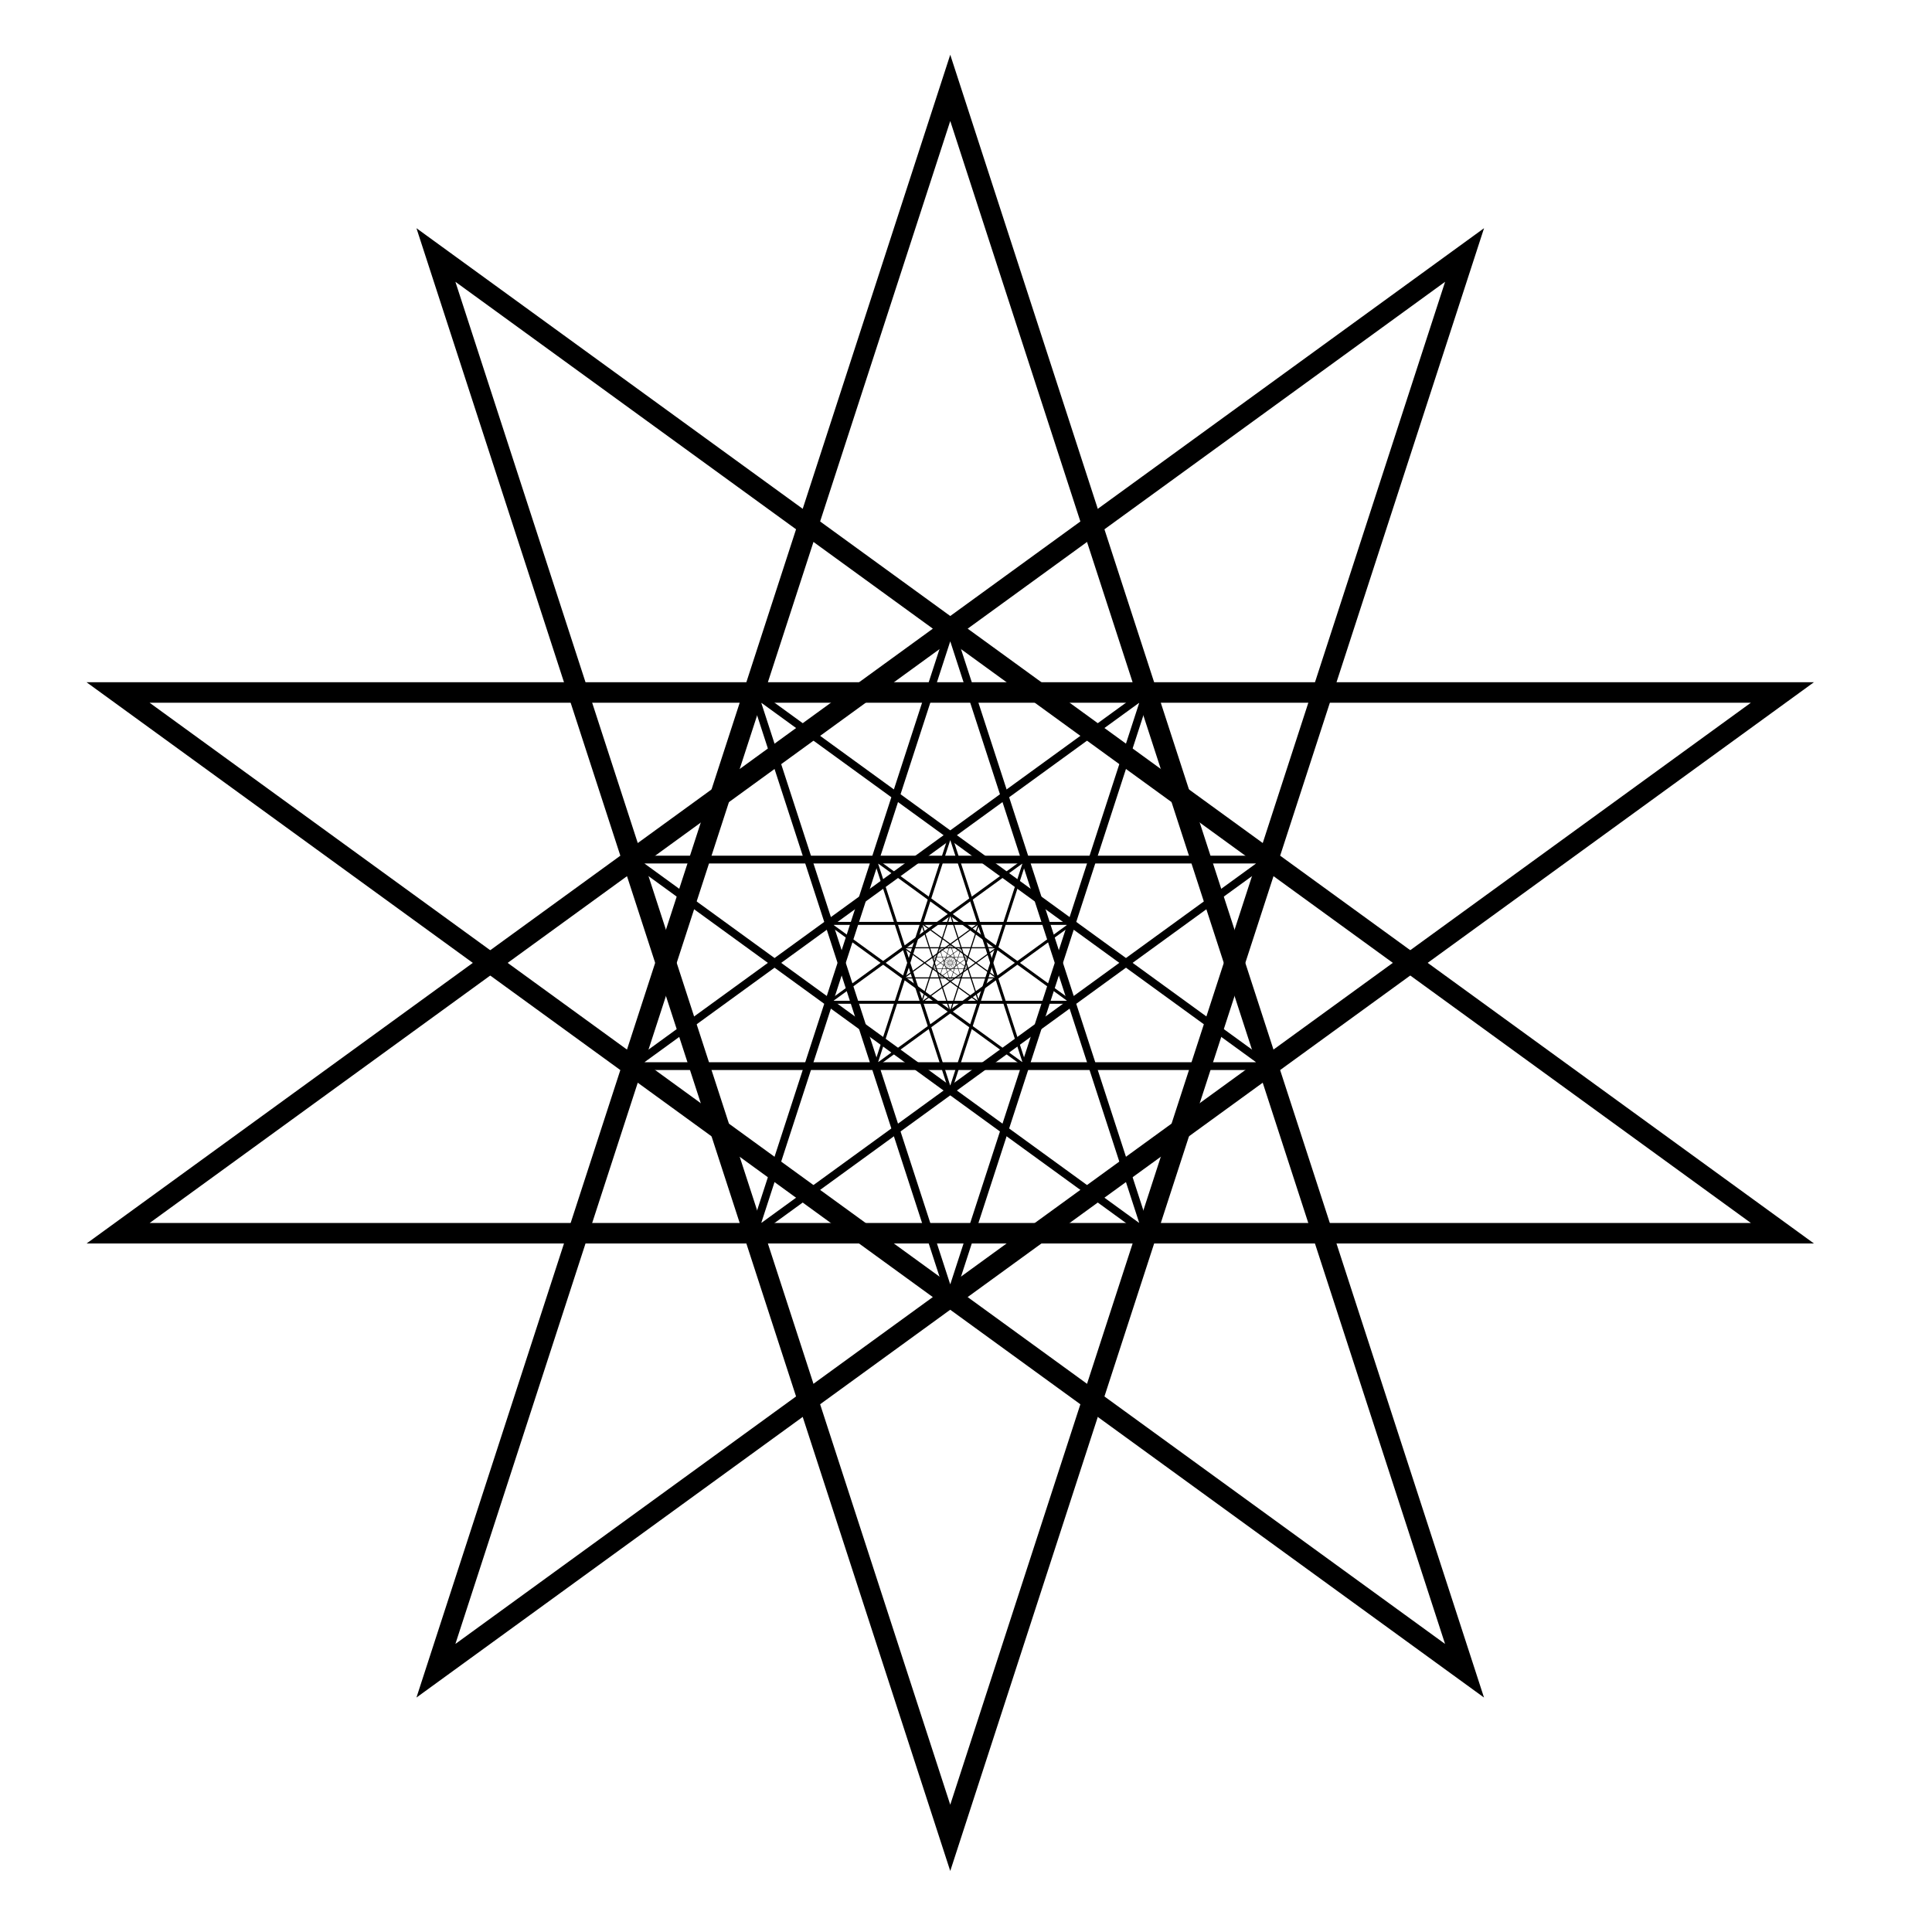 <?xml version="1.0" encoding="UTF-8" standalone="no"?>
<svg
   xmlns:dc="http://purl.org/dc/elements/1.1/"
   xmlns:cc="http://creativecommons.org/ns#"
   xmlns:rdf="http://www.w3.org/1999/02/22-rdf-syntax-ns#"
   xmlns:svg="http://www.w3.org/2000/svg"
   xmlns="http://www.w3.org/2000/svg"
   xmlns:sodipodi="http://sodipodi.sourceforge.net/DTD/sodipodi-0.dtd"
   xmlns:inkscape="http://www.inkscape.org/namespaces/inkscape"
   version="1.1"
   viewBox="0 0 512 512"
   id="svg48"
   sodipodi:docname="decagramme.svg"
   width="512"
   height="512"
   inkscape:version="0.92.3 (2405546, 2018-03-11)">
  <defs
     id="defs52" />
  <sodipodi:namedview
     pagecolor="#ffffff"
     bordercolor="#666666"
     borderopacity="1"
     objecttolerance="10"
     gridtolerance="10"
     guidetolerance="10"
     inkscape:pageopacity="0"
     inkscape:pageshadow="2"
     inkscape:window-width="1920"
     inkscape:window-height="1017"
     id="namedview50"
     showgrid="false"
     inkscape:zoom="0.49166667"
     inkscape:cx="759.51844"
     inkscape:cy="328.96161"
     inkscape:window-x="-8"
     inkscape:window-y="-8"
     inkscape:window-maximized="1"
     inkscape:current-layer="svg48" />
  <g
     transform="matrix(0.072,0,0,0.072,212.949,276.431)"
     id="g46"
     style="fill:none;stroke:#000000">
    <g
       transform="translate(-1.1003e-6)"
       id="g28">
      <g
         id="g6"
         style="stroke-width:4.2">
        <path
           d="M 540,-474.86 434.5,-150.18 710.69,-350.84 H 369.3 l 276.19,200.66 z"
           id="path2"
           inkscape:connector-curvature="0" />
        <path
           d="M 434.5,-440.58 540,-115.9 645.5,-440.58 369.31,-239.92 H 710.7 Z"
           id="path4"
           inkscape:connector-curvature="0" />
      </g>
      <path
         d="m 540,-363.94 -40.296,124.02 105.5,-76.647 h -130.4 l 105.5,76.647 z"
         id="path8"
         inkscape:connector-curvature="0"
         style="stroke-width:1.604" />
      <path
         d="m 499.7,-350.84 40.296,124.02 40.296,-124.02 -105.5,76.647 h 130.4 z"
         id="path10"
         inkscape:connector-curvature="0"
         style="stroke-width:1.604" />
      <g
         transform="matrix(0.146,0,0,0.146,461.21,-252.29)"
         id="g20">
        <path
           d="M 540,-474.86 434.5,-150.18 710.69,-350.84 H 369.3 l 276.19,200.66 z"
           id="path12"
           inkscape:connector-curvature="0"
           style="stroke-width:4.2" />
        <path
           d="M 434.5,-440.58 540,-115.9 645.5,-440.58 369.31,-239.92 H 710.7 Z"
           id="path14"
           inkscape:connector-curvature="0"
           style="stroke-width:4.2" />
        <path
           d="m 540,-363.94 -40.296,124.02 105.5,-76.647 h -130.4 l 105.5,76.647 z"
           id="path16"
           inkscape:connector-curvature="0"
           style="stroke-width:1.604" />
        <path
           d="m 499.7,-350.84 40.296,124.02 40.296,-124.02 -105.5,76.647 h 130.4 z"
           id="path18"
           inkscape:connector-curvature="0"
           style="stroke-width:1.604" />
      </g>
      <g
         transform="matrix(0.021,0,0,0.021,528.51,-289.09)"
         id="g26"
         style="stroke-width:4.2">
        <path
           d="M 540,-474.86 434.5,-150.18 710.69,-350.84 H 369.3 l 276.19,200.66 z"
           id="path22"
           inkscape:connector-curvature="0" />
        <path
           d="M 434.5,-440.58 540,-115.9 645.5,-440.58 369.31,-239.92 H 710.7 Z"
           id="path24"
           inkscape:connector-curvature="0" />
      </g>
    </g>
    <g
       transform="matrix(6.854,0,0,6.854,-3161.2,1729.2)"
       id="g34"
       style="stroke-width:4.2">
      <path
         d="M 540,-474.86 434.5,-150.18 710.69,-350.84 H 369.3 l 276.19,200.66 z"
         id="path30"
         inkscape:connector-curvature="0" />
      <path
         d="M 434.5,-440.58 540,-115.9 645.5,-440.58 369.31,-239.92 H 710.7 Z"
         id="path32"
         inkscape:connector-curvature="0" />
    </g>
    <path
       d="M 540,-765.26 263.81,84.76 986.88,-440.58 H 93.11 L 816.18,84.76 Z"
       id="path36"
       inkscape:connector-curvature="0"
       style="stroke-width:10.996" />
    <path
       d="M 263.81,-675.52 540,174.5 816.19,-675.52 93.12,-150.18 h 893.77 z"
       id="path38"
       inkscape:connector-curvature="0"
       style="stroke-width:10.996" />
    <g
       transform="matrix(17.944,0,0,17.944,-9149.8,5005)"
       id="g44"
       style="stroke-width:4.2">
      <path
         d="M 540,-474.86 434.5,-150.18 710.69,-350.84 H 369.3 l 276.19,200.66 z"
         id="path40"
         inkscape:connector-curvature="0" />
      <path
         d="M 434.5,-440.58 540,-115.9 645.5,-440.58 369.31,-239.92 H 710.7 Z"
         id="path42"
         inkscape:connector-curvature="0" />
    </g>
  </g>
</svg>
